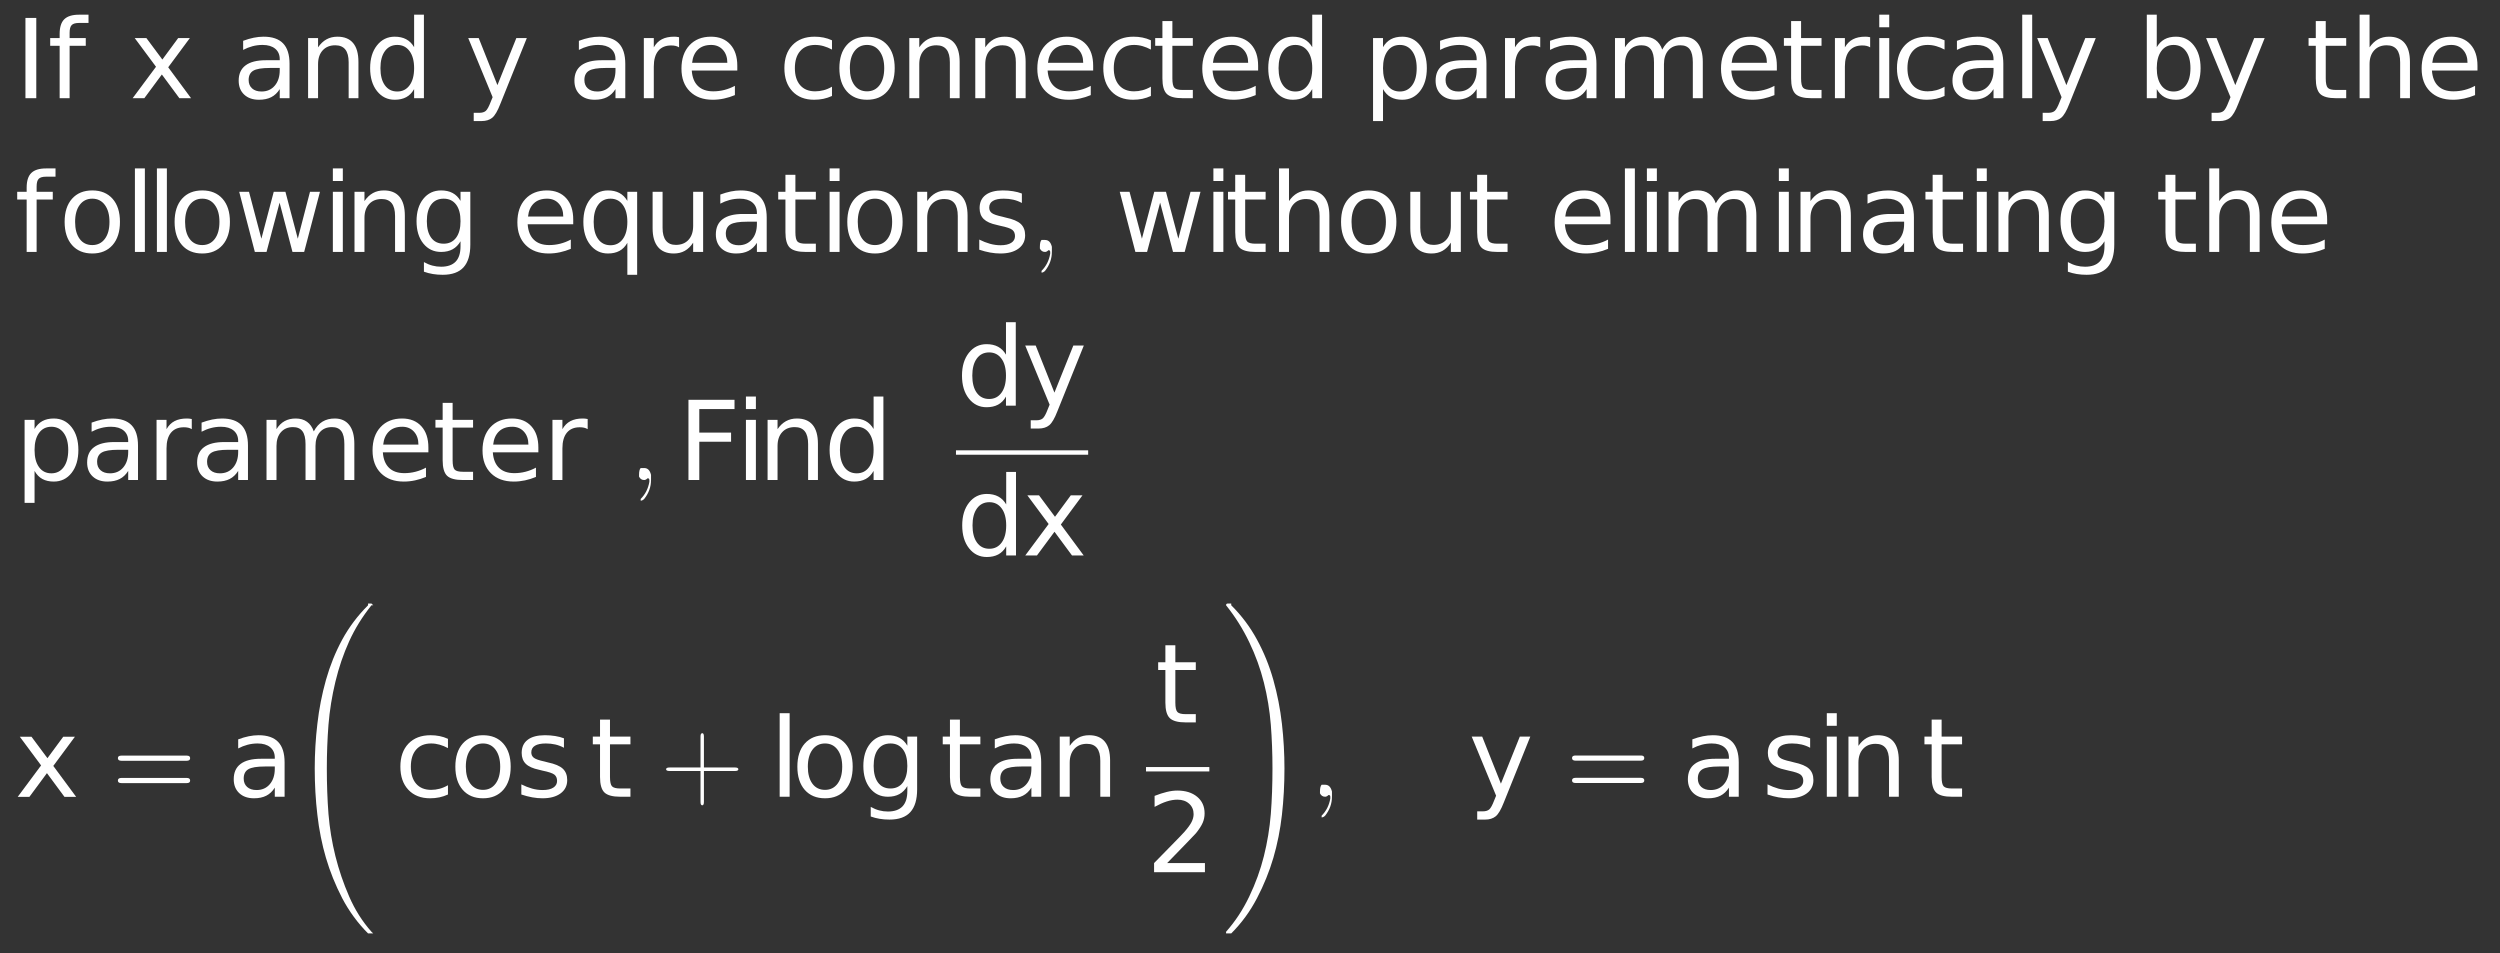 <?xml version="1.0" encoding="UTF-8"?>
<!DOCTYPE svg PUBLIC '-//W3C//DTD SVG 1.0//EN'
          'http://www.w3.org/TR/2001/REC-SVG-20010904/DTD/svg10.dtd'>
<svg xmlns:xlink="http://www.w3.org/1999/xlink" style="fill-opacity:1; color-rendering:auto; color-interpolation:auto; stroke:black; text-rendering:auto; stroke-linecap:square; stroke-miterlimit:10; stroke-opacity:1; shape-rendering:auto; fill:black; stroke-dasharray:none; font-weight:normal; stroke-width:1; font-family:&apos;Dialog&apos;; font-style:normal; stroke-linejoin:miter; font-size:12; stroke-dashoffset:0; image-rendering:auto;" width="341" height="130" xmlns="http://www.w3.org/2000/svg"
><rect width="100%" height="100%" fill="#333333" stroke="none"/><!--Generated by the Batik Graphics2D SVG Generator--><defs id="genericDefs"
  /><g
  ><g transform="scale(15,15) translate(0.133,0.893) scale(0.1,0.1)" style="fill:white; text-rendering:geometricPrecision; color-rendering:optimizeQuality; image-rendering:optimizeQuality; color-interpolation:linearRGB; stroke:white;"
    ><path style="stroke:none;" d="M0.984 -7.297 L1.969 -7.297 L1.969 0 L0.984 0 L0.984 -7.297 ZM6.719 -7.594 L6.719 -6.844 L5.859 -6.844 Q5.375 -6.844 5.188 -6.648 Q5 -6.453 5 -5.953 L5 -5.469 L6.469 -5.469 L6.469 -4.766 L5 -4.766 L5 0 L4.094 0 L4.094 -4.766 L3.234 -4.766 L3.234 -5.469 L4.094 -5.469 L4.094 -5.844 Q4.094 -6.766 4.516 -7.18 Q4.938 -7.594 5.859 -7.594 L6.719 -7.594 Z"
      /><path d="M5.484 -5.469 L3.516 -2.812 L5.594 0 L4.531 0 L2.938 -2.156 L1.344 0 L0.281 0 L2.406 -2.859 L0.469 -5.469 L1.531 -5.469 L2.984 -3.516 L4.422 -5.469 L5.484 -5.469 Z" style="stroke:none;" transform="scale(10,10) translate(1.045,0) scale(0.1,0.1)"
      /><path d="M3.422 -2.75 Q2.344 -2.75 1.922 -2.5 Q1.5 -2.25 1.5 -1.656 Q1.5 -1.172 1.812 -0.891 Q2.125 -0.609 2.672 -0.609 Q3.422 -0.609 3.875 -1.141 Q4.328 -1.672 4.328 -2.547 L4.328 -2.75 L3.422 -2.75 ZM5.219 -3.125 L5.219 0 L4.328 0 L4.328 -0.828 Q4.016 -0.328 3.555 -0.094 Q3.094 0.141 2.438 0.141 Q1.594 0.141 1.094 -0.328 Q0.594 -0.797 0.594 -1.594 Q0.594 -2.516 1.219 -2.984 Q1.844 -3.453 3.062 -3.453 L4.328 -3.453 L4.328 -3.547 Q4.328 -4.156 3.914 -4.5 Q3.5 -4.844 2.766 -4.844 Q2.297 -4.844 1.852 -4.727 Q1.406 -4.609 1 -4.391 L1 -5.219 Q1.5 -5.406 1.961 -5.5 Q2.422 -5.594 2.859 -5.594 Q4.047 -5.594 4.633 -4.984 Q5.219 -4.375 5.219 -3.125 ZM11.484 -3.297 L11.484 0 L10.594 0 L10.594 -3.266 Q10.594 -4.047 10.289 -4.43 Q9.984 -4.812 9.375 -4.812 Q8.656 -4.812 8.234 -4.352 Q7.812 -3.891 7.812 -3.094 L7.812 0 L6.906 0 L6.906 -5.469 L7.812 -5.469 L7.812 -4.625 Q8.141 -5.109 8.578 -5.352 Q9.016 -5.594 9.578 -5.594 Q10.516 -5.594 11 -5.016 Q11.484 -4.438 11.484 -3.297 ZM16.547 -4.641 L16.547 -7.594 L17.438 -7.594 L17.438 0 L16.547 0 L16.547 -0.828 Q16.266 -0.328 15.828 -0.094 Q15.391 0.141 14.781 0.141 Q13.797 0.141 13.172 -0.648 Q12.547 -1.438 12.547 -2.734 Q12.547 -4.016 13.172 -4.805 Q13.797 -5.594 14.781 -5.594 Q15.391 -5.594 15.828 -5.359 Q16.266 -5.125 16.547 -4.641 ZM13.484 -2.734 Q13.484 -1.734 13.891 -1.172 Q14.297 -0.609 15.016 -0.609 Q15.719 -0.609 16.133 -1.172 Q16.547 -1.734 16.547 -2.734 Q16.547 -3.719 16.133 -4.281 Q15.719 -4.844 15.016 -4.844 Q14.297 -4.844 13.891 -4.281 Q13.484 -3.719 13.484 -2.734 Z" style="stroke:none;" transform="scale(10,10) translate(1.978,0) scale(0.1,0.1)"
      /><path d="M3.219 0.516 Q2.844 1.484 2.477 1.781 Q2.109 2.078 1.516 2.078 L0.797 2.078 L0.797 1.328 L1.312 1.328 Q1.688 1.328 1.891 1.156 Q2.094 0.984 2.344 0.328 L2.516 -0.094 L0.297 -5.469 L1.25 -5.469 L2.953 -1.188 L4.672 -5.469 L5.625 -5.469 L3.219 0.516 Z" style="stroke:none;" transform="scale(10,10) translate(4.095,0) scale(0.1,0.1)"
      /><path d="M3.422 -2.75 Q2.344 -2.75 1.922 -2.5 Q1.5 -2.25 1.5 -1.656 Q1.5 -1.172 1.812 -0.891 Q2.125 -0.609 2.672 -0.609 Q3.422 -0.609 3.875 -1.141 Q4.328 -1.672 4.328 -2.547 L4.328 -2.75 L3.422 -2.75 ZM5.219 -3.125 L5.219 0 L4.328 0 L4.328 -0.828 Q4.016 -0.328 3.555 -0.094 Q3.094 0.141 2.438 0.141 Q1.594 0.141 1.094 -0.328 Q0.594 -0.797 0.594 -1.594 Q0.594 -2.516 1.219 -2.984 Q1.844 -3.453 3.062 -3.453 L4.328 -3.453 L4.328 -3.547 Q4.328 -4.156 3.914 -4.5 Q3.5 -4.844 2.766 -4.844 Q2.297 -4.844 1.852 -4.727 Q1.406 -4.609 1 -4.391 L1 -5.219 Q1.5 -5.406 1.961 -5.5 Q2.422 -5.594 2.859 -5.594 Q4.047 -5.594 4.633 -4.984 Q5.219 -4.375 5.219 -3.125 ZM10.109 -4.625 Q9.953 -4.719 9.781 -4.758 Q9.609 -4.797 9.391 -4.797 Q8.625 -4.797 8.219 -4.305 Q7.812 -3.812 7.812 -2.875 L7.812 0 L6.906 0 L6.906 -5.469 L7.812 -5.469 L7.812 -4.625 Q8.094 -5.125 8.547 -5.359 Q9 -5.594 9.656 -5.594 Q9.75 -5.594 9.859 -5.586 Q9.969 -5.578 10.109 -5.547 L10.109 -4.625 ZM15.405 -2.953 L15.405 -2.516 L11.265 -2.516 Q11.327 -1.594 11.827 -1.109 Q12.327 -0.625 13.218 -0.625 Q13.733 -0.625 14.226 -0.75 Q14.718 -0.875 15.187 -1.125 L15.187 -0.281 Q14.702 -0.078 14.194 0.031 Q13.687 0.141 13.171 0.141 Q11.858 0.141 11.093 -0.617 Q10.327 -1.375 10.327 -2.688 Q10.327 -4.031 11.054 -4.812 Q11.78 -5.594 13.015 -5.594 Q14.124 -5.594 14.765 -4.891 Q15.405 -4.188 15.405 -2.953 ZM14.499 -3.219 Q14.499 -3.953 14.093 -4.398 Q13.687 -4.844 13.03 -4.844 Q12.265 -4.844 11.819 -4.414 Q11.374 -3.984 11.296 -3.219 L14.499 -3.219 Z" style="stroke:none;" transform="scale(10,10) translate(5.031,0) scale(0.1,0.1)"
      /><path d="M4.875 -5.266 L4.875 -4.422 Q4.5 -4.625 4.117 -4.734 Q3.734 -4.844 3.344 -4.844 Q2.469 -4.844 1.984 -4.289 Q1.5 -3.734 1.5 -2.734 Q1.5 -1.734 1.984 -1.18 Q2.469 -0.625 3.344 -0.625 Q3.734 -0.625 4.117 -0.727 Q4.5 -0.828 4.875 -1.047 L4.875 -0.203 Q4.5 -0.031 4.102 0.055 Q3.703 0.141 3.25 0.141 Q2 0.141 1.273 -0.633 Q0.547 -1.406 0.547 -2.734 Q0.547 -4.062 1.281 -4.828 Q2.016 -5.594 3.297 -5.594 Q3.719 -5.594 4.109 -5.516 Q4.5 -5.438 4.875 -5.266 ZM8.062 -4.844 Q7.344 -4.844 6.922 -4.281 Q6.5 -3.719 6.5 -2.734 Q6.5 -1.75 6.914 -1.188 Q7.328 -0.625 8.062 -0.625 Q8.781 -0.625 9.203 -1.188 Q9.625 -1.75 9.625 -2.734 Q9.625 -3.703 9.203 -4.273 Q8.781 -4.844 8.062 -4.844 ZM8.062 -5.594 Q9.234 -5.594 9.906 -4.836 Q10.578 -4.078 10.578 -2.734 Q10.578 -1.391 9.906 -0.625 Q9.234 0.141 8.062 0.141 Q6.891 0.141 6.219 -0.625 Q5.547 -1.391 5.547 -2.734 Q5.547 -4.078 6.219 -4.836 Q6.891 -5.594 8.062 -5.594 ZM16.484 -3.297 L16.484 0 L15.594 0 L15.594 -3.266 Q15.594 -4.047 15.289 -4.43 Q14.984 -4.812 14.375 -4.812 Q13.656 -4.812 13.234 -4.352 Q12.812 -3.891 12.812 -3.094 L12.812 0 L11.906 0 L11.906 -5.469 L12.812 -5.469 L12.812 -4.625 Q13.141 -5.109 13.578 -5.352 Q14.016 -5.594 14.578 -5.594 Q15.516 -5.594 16 -5.016 Q16.484 -4.438 16.484 -3.297 ZM22.484 -3.297 L22.484 0 L21.594 0 L21.594 -3.266 Q21.594 -4.047 21.289 -4.43 Q20.984 -4.812 20.375 -4.812 Q19.656 -4.812 19.234 -4.352 Q18.812 -3.891 18.812 -3.094 L18.812 0 L17.906 0 L17.906 -5.469 L18.812 -5.469 L18.812 -4.625 Q19.141 -5.109 19.578 -5.352 Q20.016 -5.594 20.578 -5.594 Q21.516 -5.594 22 -5.016 Q22.484 -4.438 22.484 -3.297 ZM28.625 -2.953 L28.625 -2.516 L24.484 -2.516 Q24.547 -1.594 25.047 -1.109 Q25.547 -0.625 26.438 -0.625 Q26.953 -0.625 27.445 -0.75 Q27.938 -0.875 28.406 -1.125 L28.406 -0.281 Q27.922 -0.078 27.414 0.031 Q26.906 0.141 26.391 0.141 Q25.078 0.141 24.312 -0.617 Q23.547 -1.375 23.547 -2.688 Q23.547 -4.031 24.273 -4.812 Q25 -5.594 26.234 -5.594 Q27.344 -5.594 27.984 -4.891 Q28.625 -4.188 28.625 -2.953 ZM27.719 -3.219 Q27.719 -3.953 27.312 -4.398 Q26.906 -4.844 26.25 -4.844 Q25.484 -4.844 25.039 -4.414 Q24.594 -3.984 24.516 -3.219 L27.719 -3.219 ZM33.875 -5.266 L33.875 -4.422 Q33.5 -4.625 33.117 -4.734 Q32.734 -4.844 32.344 -4.844 Q31.469 -4.844 30.984 -4.289 Q30.5 -3.734 30.5 -2.734 Q30.5 -1.734 30.984 -1.18 Q31.469 -0.625 32.344 -0.625 Q32.734 -0.625 33.117 -0.727 Q33.5 -0.828 33.875 -1.047 L33.875 -0.203 Q33.5 -0.031 33.102 0.055 Q32.703 0.141 32.25 0.141 Q31 0.141 30.273 -0.633 Q29.547 -1.406 29.547 -2.734 Q29.547 -4.062 30.281 -4.828 Q31.016 -5.594 32.297 -5.594 Q32.719 -5.594 33.109 -5.516 Q33.5 -5.438 33.875 -5.266 ZM35.828 -7.016 L35.828 -5.469 L37.688 -5.469 L37.688 -4.766 L35.828 -4.766 L35.828 -1.797 Q35.828 -1.141 36.016 -0.945 Q36.203 -0.75 36.766 -0.75 L37.688 -0.75 L37.688 0 L36.766 0 Q35.719 0 35.32 -0.391 Q34.922 -0.781 34.922 -1.797 L34.922 -4.766 L34.266 -4.766 L34.266 -5.469 L34.922 -5.469 L34.922 -7.016 L35.828 -7.016 ZM43.625 -2.953 L43.625 -2.516 L39.484 -2.516 Q39.547 -1.594 40.047 -1.109 Q40.547 -0.625 41.438 -0.625 Q41.953 -0.625 42.445 -0.75 Q42.938 -0.875 43.406 -1.125 L43.406 -0.281 Q42.922 -0.078 42.414 0.031 Q41.906 0.141 41.391 0.141 Q40.078 0.141 39.312 -0.617 Q38.547 -1.375 38.547 -2.688 Q38.547 -4.031 39.273 -4.812 Q40 -5.594 41.234 -5.594 Q42.344 -5.594 42.984 -4.891 Q43.625 -4.188 43.625 -2.953 ZM42.719 -3.219 Q42.719 -3.953 42.312 -4.398 Q41.906 -4.844 41.25 -4.844 Q40.484 -4.844 40.039 -4.414 Q39.594 -3.984 39.516 -3.219 L42.719 -3.219 ZM48.547 -4.641 L48.547 -7.594 L49.438 -7.594 L49.438 0 L48.547 0 L48.547 -0.828 Q48.266 -0.328 47.828 -0.094 Q47.391 0.141 46.781 0.141 Q45.797 0.141 45.172 -0.648 Q44.547 -1.438 44.547 -2.734 Q44.547 -4.016 45.172 -4.805 Q45.797 -5.594 46.781 -5.594 Q47.391 -5.594 47.828 -5.359 Q48.266 -5.125 48.547 -4.641 ZM45.484 -2.734 Q45.484 -1.734 45.891 -1.172 Q46.297 -0.609 47.016 -0.609 Q47.719 -0.609 48.133 -1.172 Q48.547 -1.734 48.547 -2.734 Q48.547 -3.719 48.133 -4.281 Q47.719 -4.844 47.016 -4.844 Q46.297 -4.844 45.891 -4.281 Q45.484 -3.719 45.484 -2.734 Z" style="stroke:none;" transform="scale(10,10) translate(6.945,0) scale(0.1,0.1)"
      /><path d="M1.812 -0.828 L1.812 2.078 L0.906 2.078 L0.906 -5.469 L1.812 -5.469 L1.812 -4.641 Q2.094 -5.125 2.523 -5.359 Q2.953 -5.594 3.562 -5.594 Q4.562 -5.594 5.18 -4.805 Q5.797 -4.016 5.797 -2.734 Q5.797 -1.438 5.18 -0.648 Q4.562 0.141 3.562 0.141 Q2.953 0.141 2.523 -0.094 Q2.094 -0.328 1.812 -0.828 ZM4.875 -2.734 Q4.875 -3.719 4.461 -4.281 Q4.047 -4.844 3.344 -4.844 Q2.625 -4.844 2.219 -4.281 Q1.812 -3.719 1.812 -2.734 Q1.812 -1.734 2.219 -1.172 Q2.625 -0.609 3.344 -0.609 Q4.047 -0.609 4.461 -1.172 Q4.875 -1.734 4.875 -2.734 ZM9.422 -2.75 Q8.344 -2.75 7.922 -2.5 Q7.5 -2.25 7.5 -1.656 Q7.5 -1.172 7.812 -0.891 Q8.125 -0.609 8.672 -0.609 Q9.422 -0.609 9.875 -1.141 Q10.328 -1.672 10.328 -2.547 L10.328 -2.75 L9.422 -2.75 ZM11.219 -3.125 L11.219 0 L10.328 0 L10.328 -0.828 Q10.016 -0.328 9.555 -0.094 Q9.094 0.141 8.438 0.141 Q7.594 0.141 7.094 -0.328 Q6.594 -0.797 6.594 -1.594 Q6.594 -2.516 7.219 -2.984 Q7.844 -3.453 9.062 -3.453 L10.328 -3.453 L10.328 -3.547 Q10.328 -4.156 9.914 -4.5 Q9.5 -4.844 8.766 -4.844 Q8.297 -4.844 7.852 -4.727 Q7.406 -4.609 7 -4.391 L7 -5.219 Q7.5 -5.406 7.961 -5.5 Q8.422 -5.594 8.859 -5.594 Q10.047 -5.594 10.633 -4.984 Q11.219 -4.375 11.219 -3.125 ZM16.109 -4.625 Q15.953 -4.719 15.781 -4.758 Q15.609 -4.797 15.391 -4.797 Q14.625 -4.797 14.219 -4.305 Q13.812 -3.812 13.812 -2.875 L13.812 0 L12.906 0 L12.906 -5.469 L13.812 -5.469 L13.812 -4.625 Q14.094 -5.125 14.547 -5.359 Q15 -5.594 15.656 -5.594 Q15.75 -5.594 15.859 -5.586 Q15.969 -5.578 16.109 -5.547 L16.109 -4.625 ZM19.422 -2.75 Q18.344 -2.75 17.922 -2.5 Q17.5 -2.25 17.5 -1.656 Q17.5 -1.172 17.812 -0.891 Q18.125 -0.609 18.672 -0.609 Q19.422 -0.609 19.875 -1.141 Q20.328 -1.672 20.328 -2.547 L20.328 -2.75 L19.422 -2.75 ZM21.219 -3.125 L21.219 0 L20.328 0 L20.328 -0.828 Q20.016 -0.328 19.555 -0.094 Q19.094 0.141 18.438 0.141 Q17.594 0.141 17.094 -0.328 Q16.594 -0.797 16.594 -1.594 Q16.594 -2.516 17.219 -2.984 Q17.844 -3.453 19.062 -3.453 L20.328 -3.453 L20.328 -3.547 Q20.328 -4.156 19.914 -4.5 Q19.5 -4.844 18.766 -4.844 Q18.297 -4.844 17.852 -4.727 Q17.406 -4.609 17 -4.391 L17 -5.219 Q17.5 -5.406 17.961 -5.5 Q18.422 -5.594 18.859 -5.594 Q20.047 -5.594 20.633 -4.984 Q21.219 -4.375 21.219 -3.125 ZM27.203 -4.422 Q27.531 -5.031 28 -5.312 Q28.469 -5.594 29.109 -5.594 Q29.969 -5.594 30.43 -5 Q30.891 -4.406 30.891 -3.297 L30.891 0 L29.984 0 L29.984 -3.266 Q29.984 -4.062 29.711 -4.438 Q29.438 -4.812 28.859 -4.812 Q28.156 -4.812 27.758 -4.352 Q27.359 -3.891 27.359 -3.094 L27.359 0 L26.453 0 L26.453 -3.266 Q26.453 -4.062 26.172 -4.438 Q25.891 -4.812 25.312 -4.812 Q24.625 -4.812 24.219 -4.352 Q23.812 -3.891 23.812 -3.094 L23.812 0 L22.906 0 L22.906 -5.469 L23.812 -5.469 L23.812 -4.625 Q24.125 -5.125 24.555 -5.359 Q24.984 -5.594 25.562 -5.594 Q26.172 -5.594 26.586 -5.297 Q27 -5 27.203 -4.422 ZM37.625 -2.953 L37.625 -2.516 L33.484 -2.516 Q33.547 -1.594 34.047 -1.109 Q34.547 -0.625 35.438 -0.625 Q35.953 -0.625 36.445 -0.75 Q36.938 -0.875 37.406 -1.125 L37.406 -0.281 Q36.922 -0.078 36.414 0.031 Q35.906 0.141 35.391 0.141 Q34.078 0.141 33.312 -0.617 Q32.547 -1.375 32.547 -2.688 Q32.547 -4.031 33.273 -4.812 Q34 -5.594 35.234 -5.594 Q36.344 -5.594 36.984 -4.891 Q37.625 -4.188 37.625 -2.953 ZM36.719 -3.219 Q36.719 -3.953 36.312 -4.398 Q35.906 -4.844 35.25 -4.844 Q34.484 -4.844 34.039 -4.414 Q33.594 -3.984 33.516 -3.219 L36.719 -3.219 ZM39.828 -7.016 L39.828 -5.469 L41.688 -5.469 L41.688 -4.766 L39.828 -4.766 L39.828 -1.797 Q39.828 -1.141 40.016 -0.945 Q40.203 -0.75 40.766 -0.75 L41.688 -0.75 L41.688 0 L40.766 0 Q39.719 0 39.32 -0.391 Q38.922 -0.781 38.922 -1.797 L38.922 -4.766 L38.266 -4.766 L38.266 -5.469 L38.922 -5.469 L38.922 -7.016 L39.828 -7.016 ZM46.109 -4.625 Q45.953 -4.719 45.781 -4.758 Q45.609 -4.797 45.391 -4.797 Q44.625 -4.797 44.219 -4.305 Q43.812 -3.812 43.812 -2.875 L43.812 0 L42.906 0 L42.906 -5.469 L43.812 -5.469 L43.812 -4.625 Q44.094 -5.125 44.547 -5.359 Q45 -5.594 45.656 -5.594 Q45.75 -5.594 45.859 -5.586 Q45.969 -5.578 46.109 -5.547 L46.109 -4.625 ZM46.938 -5.469 L47.844 -5.469 L47.844 0 L46.938 0 L46.938 -5.469 ZM46.938 -7.594 L47.844 -7.594 L47.844 -6.453 L46.938 -6.453 L46.938 -7.594 ZM52.875 -5.266 L52.875 -4.422 Q52.5 -4.625 52.117 -4.734 Q51.734 -4.844 51.344 -4.844 Q50.469 -4.844 49.984 -4.289 Q49.5 -3.734 49.5 -2.734 Q49.5 -1.734 49.984 -1.18 Q50.469 -0.625 51.344 -0.625 Q51.734 -0.625 52.117 -0.727 Q52.5 -0.828 52.875 -1.047 L52.875 -0.203 Q52.5 -0.031 52.102 0.055 Q51.703 0.141 51.25 0.141 Q50 0.141 49.273 -0.633 Q48.547 -1.406 48.547 -2.734 Q48.547 -4.062 49.281 -4.828 Q50.016 -5.594 51.297 -5.594 Q51.719 -5.594 52.109 -5.516 Q52.5 -5.438 52.875 -5.266 ZM56.422 -2.75 Q55.344 -2.75 54.922 -2.5 Q54.5 -2.25 54.5 -1.656 Q54.5 -1.172 54.812 -0.891 Q55.125 -0.609 55.672 -0.609 Q56.422 -0.609 56.875 -1.141 Q57.328 -1.672 57.328 -2.547 L57.328 -2.75 L56.422 -2.75 ZM58.219 -3.125 L58.219 0 L57.328 0 L57.328 -0.828 Q57.016 -0.328 56.555 -0.094 Q56.094 0.141 55.438 0.141 Q54.594 0.141 54.094 -0.328 Q53.594 -0.797 53.594 -1.594 Q53.594 -2.516 54.219 -2.984 Q54.844 -3.453 56.062 -3.453 L57.328 -3.453 L57.328 -3.547 Q57.328 -4.156 56.914 -4.5 Q56.5 -4.844 55.766 -4.844 Q55.297 -4.844 54.852 -4.727 Q54.406 -4.609 54 -4.391 L54 -5.219 Q54.5 -5.406 54.961 -5.5 Q55.422 -5.594 55.859 -5.594 Q57.047 -5.594 57.633 -4.984 Q58.219 -4.375 58.219 -3.125 ZM59.938 -7.594 L60.844 -7.594 L60.844 0 L59.938 0 L59.938 -7.594 ZM64.219 0.516 Q63.844 1.484 63.477 1.781 Q63.109 2.078 62.516 2.078 L61.797 2.078 L61.797 1.328 L62.312 1.328 Q62.688 1.328 62.891 1.156 Q63.094 0.984 63.344 0.328 L63.516 -0.094 L61.297 -5.469 L62.25 -5.469 L63.953 -1.188 L65.672 -5.469 L66.625 -5.469 L64.219 0.516 Z" style="stroke:none;" transform="scale(10,10) translate(12.262,0) scale(0.1,0.1)"
      /><path d="M4.875 -2.734 Q4.875 -3.719 4.461 -4.281 Q4.047 -4.844 3.344 -4.844 Q2.625 -4.844 2.219 -4.281 Q1.812 -3.719 1.812 -2.734 Q1.812 -1.734 2.219 -1.172 Q2.625 -0.609 3.344 -0.609 Q4.047 -0.609 4.461 -1.172 Q4.875 -1.734 4.875 -2.734 ZM1.812 -4.641 Q2.094 -5.125 2.523 -5.359 Q2.953 -5.594 3.562 -5.594 Q4.562 -5.594 5.18 -4.805 Q5.797 -4.016 5.797 -2.734 Q5.797 -1.438 5.18 -0.648 Q4.562 0.141 3.562 0.141 Q2.953 0.141 2.523 -0.094 Q2.094 -0.328 1.812 -0.828 L1.812 0 L0.906 0 L0.906 -7.594 L1.812 -7.594 L1.812 -4.641 ZM9.219 0.516 Q8.844 1.484 8.477 1.781 Q8.109 2.078 7.516 2.078 L6.797 2.078 L6.797 1.328 L7.312 1.328 Q7.688 1.328 7.891 1.156 Q8.094 0.984 8.344 0.328 L8.516 -0.094 L6.297 -5.469 L7.25 -5.469 L8.953 -1.188 L10.672 -5.469 L11.625 -5.469 L9.219 0.516 Z" style="stroke:none;" transform="scale(10,10) translate(19.298,0) scale(0.1,0.1)"
      /><path d="M1.828 -7.016 L1.828 -5.469 L3.688 -5.469 L3.688 -4.766 L1.828 -4.766 L1.828 -1.797 Q1.828 -1.141 2.016 -0.945 Q2.203 -0.75 2.766 -0.75 L3.688 -0.75 L3.688 0 L2.766 0 Q1.719 0 1.32 -0.391 Q0.922 -0.781 0.922 -1.797 L0.922 -4.766 L0.266 -4.766 L0.266 -5.469 L0.922 -5.469 L0.922 -7.016 L1.828 -7.016 ZM9.484 -3.297 L9.484 0 L8.594 0 L8.594 -3.266 Q8.594 -4.047 8.289 -4.43 Q7.984 -4.812 7.375 -4.812 Q6.656 -4.812 6.234 -4.352 Q5.812 -3.891 5.812 -3.094 L5.812 0 L4.906 0 L4.906 -7.594 L5.812 -7.594 L5.812 -4.625 Q6.141 -5.109 6.578 -5.352 Q7.016 -5.594 7.578 -5.594 Q8.516 -5.594 9 -5.016 Q9.484 -4.438 9.484 -3.297 ZM15.625 -2.953 L15.625 -2.516 L11.484 -2.516 Q11.547 -1.594 12.047 -1.109 Q12.547 -0.625 13.438 -0.625 Q13.953 -0.625 14.445 -0.75 Q14.938 -0.875 15.406 -1.125 L15.406 -0.281 Q14.922 -0.078 14.414 0.031 Q13.906 0.141 13.391 0.141 Q12.078 0.141 11.312 -0.617 Q10.547 -1.375 10.547 -2.688 Q10.547 -4.031 11.273 -4.812 Q12 -5.594 13.234 -5.594 Q14.344 -5.594 14.984 -4.891 Q15.625 -4.188 15.625 -2.953 ZM14.719 -3.219 Q14.719 -3.953 14.312 -4.398 Q13.906 -4.844 13.25 -4.844 Q12.484 -4.844 12.039 -4.414 Q11.594 -3.984 11.516 -3.219 L14.719 -3.219 Z" style="stroke:none;" transform="scale(10,10) translate(20.833,0) scale(0.1,0.1)"
      /><path d="M3.719 -7.594 L3.719 -6.844 L2.859 -6.844 Q2.375 -6.844 2.188 -6.648 Q2 -6.453 2 -5.953 L2 -5.469 L3.469 -5.469 L3.469 -4.766 L2 -4.766 L2 0 L1.094 0 L1.094 -4.766 L0.234 -4.766 L0.234 -5.469 L1.094 -5.469 L1.094 -5.844 Q1.094 -6.766 1.516 -7.18 Q1.938 -7.594 2.859 -7.594 L3.719 -7.594 ZM7.062 -4.844 Q6.344 -4.844 5.922 -4.281 Q5.5 -3.719 5.5 -2.734 Q5.5 -1.75 5.914 -1.188 Q6.328 -0.625 7.062 -0.625 Q7.781 -0.625 8.203 -1.188 Q8.625 -1.75 8.625 -2.734 Q8.625 -3.703 8.203 -4.273 Q7.781 -4.844 7.062 -4.844 ZM7.062 -5.594 Q8.234 -5.594 8.906 -4.836 Q9.578 -4.078 9.578 -2.734 Q9.578 -1.391 8.906 -0.625 Q8.234 0.141 7.062 0.141 Q5.891 0.141 5.219 -0.625 Q4.547 -1.391 4.547 -2.734 Q4.547 -4.078 5.219 -4.836 Q5.891 -5.594 7.062 -5.594 ZM10.938 -7.594 L11.844 -7.594 L11.844 0 L10.938 0 L10.938 -7.594 ZM12.938 -7.594 L13.844 -7.594 L13.844 0 L12.938 0 L12.938 -7.594 ZM17.062 -4.844 Q16.344 -4.844 15.922 -4.281 Q15.5 -3.719 15.5 -2.734 Q15.5 -1.75 15.914 -1.188 Q16.328 -0.625 17.062 -0.625 Q17.781 -0.625 18.203 -1.188 Q18.625 -1.75 18.625 -2.734 Q18.625 -3.703 18.203 -4.273 Q17.781 -4.844 17.062 -4.844 ZM17.062 -5.594 Q18.234 -5.594 18.906 -4.836 Q19.578 -4.078 19.578 -2.734 Q19.578 -1.391 18.906 -0.625 Q18.234 0.141 17.062 0.141 Q15.891 0.141 15.219 -0.625 Q14.547 -1.391 14.547 -2.734 Q14.547 -4.078 15.219 -4.836 Q15.891 -5.594 17.062 -5.594 ZM20.422 -5.469 L21.312 -5.469 L22.438 -1.203 L23.562 -5.469 L24.625 -5.469 L25.75 -1.203 L26.859 -5.469 L27.766 -5.469 L26.328 0 L25.266 0 L24.094 -4.484 L22.906 0 L21.844 0 L20.422 -5.469 ZM28.938 -5.469 L29.844 -5.469 L29.844 0 L28.938 0 L28.938 -5.469 ZM28.938 -7.594 L29.844 -7.594 L29.844 -6.453 L28.938 -6.453 L28.938 -7.594 ZM35.484 -3.297 L35.484 0 L34.594 0 L34.594 -3.266 Q34.594 -4.047 34.289 -4.43 Q33.984 -4.812 33.375 -4.812 Q32.656 -4.812 32.234 -4.352 Q31.812 -3.891 31.812 -3.094 L31.812 0 L30.906 0 L30.906 -5.469 L31.812 -5.469 L31.812 -4.625 Q32.141 -5.109 32.578 -5.352 Q33.016 -5.594 33.578 -5.594 Q34.516 -5.594 35 -5.016 Q35.484 -4.438 35.484 -3.297 ZM40.547 -2.797 Q40.547 -3.781 40.141 -4.312 Q39.734 -4.844 39.016 -4.844 Q38.281 -4.844 37.883 -4.312 Q37.484 -3.781 37.484 -2.797 Q37.484 -1.828 37.883 -1.289 Q38.281 -0.75 39.016 -0.75 Q39.734 -0.75 40.141 -1.289 Q40.547 -1.828 40.547 -2.797 ZM41.438 -0.672 Q41.438 0.719 40.82 1.398 Q40.203 2.078 38.922 2.078 Q38.453 2.078 38.031 2.008 Q37.609 1.938 37.219 1.797 L37.219 0.922 Q37.609 1.141 37.992 1.242 Q38.375 1.344 38.781 1.344 Q39.656 1.344 40.102 0.883 Q40.547 0.422 40.547 -0.516 L40.547 -0.969 Q40.266 -0.484 39.828 -0.242 Q39.391 0 38.781 0 Q37.781 0 37.164 -0.766 Q36.547 -1.531 36.547 -2.797 Q36.547 -4.062 37.164 -4.828 Q37.781 -5.594 38.781 -5.594 Q39.391 -5.594 39.828 -5.359 Q40.266 -5.125 40.547 -4.641 L40.547 -5.469 L41.438 -5.469 L41.438 -0.672 Z" style="stroke:none;" transform="scale(10,10) translate(0,1.398) scale(0.1,0.1)"
      /><path d="M5.625 -2.953 L5.625 -2.516 L1.484 -2.516 Q1.547 -1.594 2.047 -1.109 Q2.547 -0.625 3.438 -0.625 Q3.953 -0.625 4.445 -0.75 Q4.938 -0.875 5.406 -1.125 L5.406 -0.281 Q4.922 -0.078 4.414 0.031 Q3.906 0.141 3.391 0.141 Q2.078 0.141 1.312 -0.617 Q0.547 -1.375 0.547 -2.688 Q0.547 -4.031 1.273 -4.812 Q2 -5.594 3.234 -5.594 Q4.344 -5.594 4.984 -4.891 Q5.625 -4.188 5.625 -2.953 ZM4.719 -3.219 Q4.719 -3.953 4.312 -4.398 Q3.906 -4.844 3.25 -4.844 Q2.484 -4.844 2.039 -4.414 Q1.594 -3.984 1.516 -3.219 L4.719 -3.219 ZM7.484 -2.734 Q7.484 -1.734 7.891 -1.172 Q8.297 -0.609 9.016 -0.609 Q9.719 -0.609 10.133 -1.172 Q10.547 -1.734 10.547 -2.734 Q10.547 -3.719 10.133 -4.281 Q9.719 -4.844 9.016 -4.844 Q8.297 -4.844 7.891 -4.281 Q7.484 -3.719 7.484 -2.734 ZM10.547 -0.828 Q10.266 -0.328 9.828 -0.094 Q9.391 0.141 8.781 0.141 Q7.797 0.141 7.172 -0.648 Q6.547 -1.438 6.547 -2.734 Q6.547 -4.016 7.172 -4.805 Q7.797 -5.594 8.781 -5.594 Q9.391 -5.594 9.828 -5.359 Q10.266 -5.125 10.547 -4.641 L10.547 -5.469 L11.438 -5.469 L11.438 2.078 L10.547 2.078 L10.547 -0.828 ZM12.844 -2.156 L12.844 -5.469 L13.75 -5.469 L13.75 -2.188 Q13.75 -1.422 14.055 -1.031 Q14.359 -0.641 14.953 -0.641 Q15.688 -0.641 16.109 -1.102 Q16.531 -1.562 16.531 -2.375 L16.531 -5.469 L17.438 -5.469 L17.438 0 L16.531 0 L16.531 -0.844 Q16.203 -0.344 15.773 -0.102 Q15.344 0.141 14.766 0.141 Q13.828 0.141 13.336 -0.445 Q12.844 -1.031 12.844 -2.156 ZM21.422 -2.75 Q20.344 -2.75 19.922 -2.5 Q19.5 -2.25 19.5 -1.656 Q19.5 -1.172 19.812 -0.891 Q20.125 -0.609 20.672 -0.609 Q21.422 -0.609 21.875 -1.141 Q22.328 -1.672 22.328 -2.547 L22.328 -2.75 L21.422 -2.75 ZM23.219 -3.125 L23.219 0 L22.328 0 L22.328 -0.828 Q22.016 -0.328 21.555 -0.094 Q21.094 0.141 20.438 0.141 Q19.594 0.141 19.094 -0.328 Q18.594 -0.797 18.594 -1.594 Q18.594 -2.516 19.219 -2.984 Q19.844 -3.453 21.062 -3.453 L22.328 -3.453 L22.328 -3.547 Q22.328 -4.156 21.914 -4.5 Q21.5 -4.844 20.766 -4.844 Q20.297 -4.844 19.852 -4.727 Q19.406 -4.609 19 -4.391 L19 -5.219 Q19.5 -5.406 19.961 -5.5 Q20.422 -5.594 20.859 -5.594 Q22.047 -5.594 22.633 -4.984 Q23.219 -4.375 23.219 -3.125 ZM25.828 -7.016 L25.828 -5.469 L27.688 -5.469 L27.688 -4.766 L25.828 -4.766 L25.828 -1.797 Q25.828 -1.141 26.016 -0.945 Q26.203 -0.75 26.766 -0.75 L27.688 -0.75 L27.688 0 L26.766 0 Q25.719 0 25.32 -0.391 Q24.922 -0.781 24.922 -1.797 L24.922 -4.766 L24.266 -4.766 L24.266 -5.469 L24.922 -5.469 L24.922 -7.016 L25.828 -7.016 ZM28.938 -5.469 L29.844 -5.469 L29.844 0 L28.938 0 L28.938 -5.469 ZM28.938 -7.594 L29.844 -7.594 L29.844 -6.453 L28.938 -6.453 L28.938 -7.594 ZM33.062 -4.844 Q32.344 -4.844 31.922 -4.281 Q31.5 -3.719 31.5 -2.734 Q31.5 -1.75 31.914 -1.188 Q32.328 -0.625 33.062 -0.625 Q33.781 -0.625 34.203 -1.188 Q34.625 -1.75 34.625 -2.734 Q34.625 -3.703 34.203 -4.273 Q33.781 -4.844 33.062 -4.844 ZM33.062 -5.594 Q34.234 -5.594 34.906 -4.836 Q35.578 -4.078 35.578 -2.734 Q35.578 -1.391 34.906 -0.625 Q34.234 0.141 33.062 0.141 Q31.891 0.141 31.219 -0.625 Q30.547 -1.391 30.547 -2.734 Q30.547 -4.078 31.219 -4.836 Q31.891 -5.594 33.062 -5.594 ZM41.484 -3.297 L41.484 0 L40.594 0 L40.594 -3.266 Q40.594 -4.047 40.289 -4.43 Q39.984 -4.812 39.375 -4.812 Q38.656 -4.812 38.234 -4.352 Q37.812 -3.891 37.812 -3.094 L37.812 0 L36.906 0 L36.906 -5.469 L37.812 -5.469 L37.812 -4.625 Q38.141 -5.109 38.578 -5.352 Q39.016 -5.594 39.578 -5.594 Q40.516 -5.594 41 -5.016 Q41.484 -4.438 41.484 -3.297 ZM46.422 -5.312 L46.422 -4.453 Q46.047 -4.656 45.641 -4.75 Q45.234 -4.844 44.781 -4.844 Q44.125 -4.844 43.789 -4.641 Q43.453 -4.438 43.453 -4.031 Q43.453 -3.719 43.688 -3.539 Q43.922 -3.359 44.656 -3.203 L44.953 -3.125 Q45.922 -2.922 46.32 -2.547 Q46.719 -2.172 46.719 -1.516 Q46.719 -0.75 46.117 -0.305 Q45.516 0.141 44.469 0.141 Q44.016 0.141 43.539 0.055 Q43.062 -0.031 42.547 -0.203 L42.547 -1.125 Q43.047 -0.875 43.523 -0.742 Q44 -0.609 44.484 -0.609 Q45.109 -0.609 45.453 -0.828 Q45.797 -1.047 45.797 -1.438 Q45.797 -1.812 45.555 -2.008 Q45.312 -2.203 44.469 -2.375 L44.156 -2.453 Q43.328 -2.625 42.953 -2.992 Q42.578 -3.359 42.578 -3.984 Q42.578 -4.766 43.125 -5.18 Q43.672 -5.594 44.688 -5.594 Q45.172 -5.594 45.617 -5.523 Q46.062 -5.453 46.422 -5.312 Z" style="stroke:none;" transform="scale(10,10) translate(4.517,1.398) scale(0.1,0.1)"
      /><path d="M0.203 0 L0.203 0 Q0.203 0.094 0.141 0.172 Q0.125 0.188 0.109 0.188 Q0.109 0.188 0.109 0.188 Q0.109 0.172 0.109 0.172 Q0.172 0.109 0.188 0.016 Q0.188 0.016 0.188 0 Q0.188 -0.016 0.172 -0.016 Q0.172 -0.016 0.172 -0.016 Q0.156 0 0.141 0 Q0.109 0 0.094 -0.031 Q0.094 -0.047 0.094 -0.047 Q0.094 -0.094 0.109 -0.109 Q0.125 -0.109 0.141 -0.109 Q0.188 -0.109 0.203 -0.047 Q0.203 -0.031 0.203 0 Z" style="stroke:none;" transform="scale(10,10) translate(9.229,1.398)"
    /></g
    ><g transform="matrix(15,0,0,15,0,0) translate(10.14,2.291) scale(0.1,0.1)" style="font-size:1; fill:white; text-rendering:geometricPrecision; color-rendering:optimizeQuality; image-rendering:optimizeQuality; font-family:&apos;jlm_cmmi10&apos;; color-interpolation:linearRGB; stroke:white;"
    ><path style="stroke:none;" d="M0.422 -5.469 L1.312 -5.469 L2.438 -1.203 L3.562 -5.469 L4.625 -5.469 L5.75 -1.203 L6.859 -5.469 L7.766 -5.469 L6.328 0 L5.266 0 L4.094 -4.484 L2.906 0 L1.844 0 L0.422 -5.469 ZM8.938 -5.469 L9.844 -5.469 L9.844 0 L8.938 0 L8.938 -5.469 ZM8.938 -7.594 L9.844 -7.594 L9.844 -6.453 L8.938 -6.453 L8.938 -7.594 ZM11.828 -7.016 L11.828 -5.469 L13.688 -5.469 L13.688 -4.766 L11.828 -4.766 L11.828 -1.797 Q11.828 -1.141 12.016 -0.945 Q12.203 -0.75 12.766 -0.75 L13.688 -0.75 L13.688 0 L12.766 0 Q11.719 0 11.32 -0.391 Q10.922 -0.781 10.922 -1.797 L10.922 -4.766 L10.266 -4.766 L10.266 -5.469 L10.922 -5.469 L10.922 -7.016 L11.828 -7.016 ZM19.484 -3.297 L19.484 0 L18.594 0 L18.594 -3.266 Q18.594 -4.047 18.289 -4.43 Q17.984 -4.812 17.375 -4.812 Q16.656 -4.812 16.234 -4.352 Q15.812 -3.891 15.812 -3.094 L15.812 0 L14.906 0 L14.906 -7.594 L15.812 -7.594 L15.812 -4.625 Q16.141 -5.109 16.578 -5.352 Q17.016 -5.594 17.578 -5.594 Q18.516 -5.594 19 -5.016 Q19.484 -4.438 19.484 -3.297 ZM23.062 -4.844 Q22.344 -4.844 21.922 -4.281 Q21.5 -3.719 21.5 -2.734 Q21.5 -1.75 21.914 -1.188 Q22.328 -0.625 23.062 -0.625 Q23.781 -0.625 24.203 -1.188 Q24.625 -1.75 24.625 -2.734 Q24.625 -3.703 24.203 -4.273 Q23.781 -4.844 23.062 -4.844 ZM23.062 -5.594 Q24.234 -5.594 24.906 -4.836 Q25.578 -4.078 25.578 -2.734 Q25.578 -1.391 24.906 -0.625 Q24.234 0.141 23.062 0.141 Q21.891 0.141 21.219 -0.625 Q20.547 -1.391 20.547 -2.734 Q20.547 -4.078 21.219 -4.836 Q21.891 -5.594 23.062 -5.594 ZM26.844 -2.156 L26.844 -5.469 L27.75 -5.469 L27.75 -2.188 Q27.75 -1.422 28.055 -1.031 Q28.359 -0.641 28.953 -0.641 Q29.688 -0.641 30.109 -1.102 Q30.531 -1.562 30.531 -2.375 L30.531 -5.469 L31.438 -5.469 L31.438 0 L30.531 0 L30.531 -0.844 Q30.203 -0.344 29.773 -0.102 Q29.344 0.141 28.766 0.141 Q27.828 0.141 27.336 -0.445 Q26.844 -1.031 26.844 -2.156 ZM33.828 -7.016 L33.828 -5.469 L35.688 -5.469 L35.688 -4.766 L33.828 -4.766 L33.828 -1.797 Q33.828 -1.141 34.016 -0.945 Q34.203 -0.75 34.766 -0.75 L35.688 -0.75 L35.688 0 L34.766 0 Q33.719 0 33.32 -0.391 Q32.922 -0.781 32.922 -1.797 L32.922 -4.766 L32.266 -4.766 L32.266 -5.469 L32.922 -5.469 L32.922 -7.016 L33.828 -7.016 Z"
      /><path d="M5.625 -2.953 L5.625 -2.516 L1.484 -2.516 Q1.547 -1.594 2.047 -1.109 Q2.547 -0.625 3.438 -0.625 Q3.953 -0.625 4.445 -0.75 Q4.938 -0.875 5.406 -1.125 L5.406 -0.281 Q4.922 -0.078 4.414 0.031 Q3.906 0.141 3.391 0.141 Q2.078 0.141 1.312 -0.617 Q0.547 -1.375 0.547 -2.688 Q0.547 -4.031 1.273 -4.812 Q2 -5.594 3.234 -5.594 Q4.344 -5.594 4.984 -4.891 Q5.625 -4.188 5.625 -2.953 ZM4.719 -3.219 Q4.719 -3.953 4.312 -4.398 Q3.906 -4.844 3.25 -4.844 Q2.484 -4.844 2.039 -4.414 Q1.594 -3.984 1.516 -3.219 L4.719 -3.219 ZM6.938 -7.594 L7.844 -7.594 L7.844 0 L6.938 0 L6.938 -7.594 ZM8.938 -5.469 L9.844 -5.469 L9.844 0 L8.938 0 L8.938 -5.469 ZM8.938 -7.594 L9.844 -7.594 L9.844 -6.453 L8.938 -6.453 L8.938 -7.594 ZM15.203 -4.422 Q15.531 -5.031 16 -5.312 Q16.469 -5.594 17.109 -5.594 Q17.969 -5.594 18.43 -5 Q18.891 -4.406 18.891 -3.297 L18.891 0 L17.984 0 L17.984 -3.266 Q17.984 -4.062 17.711 -4.438 Q17.438 -4.812 16.859 -4.812 Q16.156 -4.812 15.758 -4.352 Q15.359 -3.891 15.359 -3.094 L15.359 0 L14.453 0 L14.453 -3.266 Q14.453 -4.062 14.172 -4.438 Q13.891 -4.812 13.312 -4.812 Q12.625 -4.812 12.219 -4.352 Q11.812 -3.891 11.812 -3.094 L11.812 0 L10.906 0 L10.906 -5.469 L11.812 -5.469 L11.812 -4.625 Q12.125 -5.125 12.555 -5.359 Q12.984 -5.594 13.562 -5.594 Q14.172 -5.594 14.586 -5.297 Q15 -5 15.203 -4.422 ZM20.938 -5.469 L21.844 -5.469 L21.844 0 L20.938 0 L20.938 -5.469 ZM20.938 -7.594 L21.844 -7.594 L21.844 -6.453 L20.938 -6.453 L20.938 -7.594 ZM27.484 -3.297 L27.484 0 L26.594 0 L26.594 -3.266 Q26.594 -4.047 26.289 -4.43 Q25.984 -4.812 25.375 -4.812 Q24.656 -4.812 24.234 -4.352 Q23.812 -3.891 23.812 -3.094 L23.812 0 L22.906 0 L22.906 -5.469 L23.812 -5.469 L23.812 -4.625 Q24.141 -5.109 24.578 -5.352 Q25.016 -5.594 25.578 -5.594 Q26.516 -5.594 27 -5.016 Q27.484 -4.438 27.484 -3.297 ZM31.422 -2.75 Q30.344 -2.75 29.922 -2.5 Q29.5 -2.25 29.5 -1.656 Q29.5 -1.172 29.812 -0.891 Q30.125 -0.609 30.672 -0.609 Q31.422 -0.609 31.875 -1.141 Q32.328 -1.672 32.328 -2.547 L32.328 -2.75 L31.422 -2.75 ZM33.219 -3.125 L33.219 0 L32.328 0 L32.328 -0.828 Q32.016 -0.328 31.555 -0.094 Q31.094 0.141 30.438 0.141 Q29.594 0.141 29.094 -0.328 Q28.594 -0.797 28.594 -1.594 Q28.594 -2.516 29.219 -2.984 Q29.844 -3.453 31.062 -3.453 L32.328 -3.453 L32.328 -3.547 Q32.328 -4.156 31.914 -4.5 Q31.5 -4.844 30.766 -4.844 Q30.297 -4.844 29.852 -4.727 Q29.406 -4.609 29 -4.391 L29 -5.219 Q29.5 -5.406 29.961 -5.5 Q30.422 -5.594 30.859 -5.594 Q32.047 -5.594 32.633 -4.984 Q33.219 -4.375 33.219 -3.125 ZM35.828 -7.016 L35.828 -5.469 L37.688 -5.469 L37.688 -4.766 L35.828 -4.766 L35.828 -1.797 Q35.828 -1.141 36.016 -0.945 Q36.203 -0.75 36.766 -0.75 L37.688 -0.75 L37.688 0 L36.766 0 Q35.719 0 35.32 -0.391 Q34.922 -0.781 34.922 -1.797 L34.922 -4.766 L34.266 -4.766 L34.266 -5.469 L34.922 -5.469 L34.922 -7.016 L35.828 -7.016 ZM38.938 -5.469 L39.844 -5.469 L39.844 0 L38.938 0 L38.938 -5.469 ZM38.938 -7.594 L39.844 -7.594 L39.844 -6.453 L38.938 -6.453 L38.938 -7.594 ZM45.484 -3.297 L45.484 0 L44.594 0 L44.594 -3.266 Q44.594 -4.047 44.289 -4.43 Q43.984 -4.812 43.375 -4.812 Q42.656 -4.812 42.234 -4.352 Q41.812 -3.891 41.812 -3.094 L41.812 0 L40.906 0 L40.906 -5.469 L41.812 -5.469 L41.812 -4.625 Q42.141 -5.109 42.578 -5.352 Q43.016 -5.594 43.578 -5.594 Q44.516 -5.594 45 -5.016 Q45.484 -4.438 45.484 -3.297 ZM50.547 -2.797 Q50.547 -3.781 50.141 -4.312 Q49.734 -4.844 49.016 -4.844 Q48.281 -4.844 47.883 -4.312 Q47.484 -3.781 47.484 -2.797 Q47.484 -1.828 47.883 -1.289 Q48.281 -0.75 49.016 -0.75 Q49.734 -0.75 50.141 -1.289 Q50.547 -1.828 50.547 -2.797 ZM51.438 -0.672 Q51.438 0.719 50.82 1.398 Q50.203 2.078 48.922 2.078 Q48.453 2.078 48.031 2.008 Q47.609 1.938 47.219 1.797 L47.219 0.922 Q47.609 1.141 47.992 1.242 Q48.375 1.344 48.781 1.344 Q49.656 1.344 50.102 0.883 Q50.547 0.422 50.547 -0.516 L50.547 -0.969 Q50.266 -0.484 49.828 -0.242 Q49.391 0 48.781 0 Q47.781 0 47.164 -0.766 Q46.547 -1.531 46.547 -2.797 Q46.547 -4.062 47.164 -4.828 Q47.781 -5.594 48.781 -5.594 Q49.391 -5.594 49.828 -5.359 Q50.266 -5.125 50.547 -4.641 L50.547 -5.469 L51.438 -5.469 L51.438 -0.672 Z" style="stroke:none;" transform="scale(10,10) translate(3.942,0) scale(0.1,0.1)"
      /><path d="M1.828 -7.016 L1.828 -5.469 L3.688 -5.469 L3.688 -4.766 L1.828 -4.766 L1.828 -1.797 Q1.828 -1.141 2.016 -0.945 Q2.203 -0.75 2.766 -0.75 L3.688 -0.75 L3.688 0 L2.766 0 Q1.719 0 1.32 -0.391 Q0.922 -0.781 0.922 -1.797 L0.922 -4.766 L0.266 -4.766 L0.266 -5.469 L0.922 -5.469 L0.922 -7.016 L1.828 -7.016 ZM9.484 -3.297 L9.484 0 L8.594 0 L8.594 -3.266 Q8.594 -4.047 8.289 -4.43 Q7.984 -4.812 7.375 -4.812 Q6.656 -4.812 6.234 -4.352 Q5.812 -3.891 5.812 -3.094 L5.812 0 L4.906 0 L4.906 -7.594 L5.812 -7.594 L5.812 -4.625 Q6.141 -5.109 6.578 -5.352 Q7.016 -5.594 7.578 -5.594 Q8.516 -5.594 9 -5.016 Q9.484 -4.438 9.484 -3.297 ZM15.625 -2.953 L15.625 -2.516 L11.484 -2.516 Q11.547 -1.594 12.047 -1.109 Q12.547 -0.625 13.438 -0.625 Q13.953 -0.625 14.445 -0.75 Q14.938 -0.875 15.406 -1.125 L15.406 -0.281 Q14.922 -0.078 14.414 0.031 Q13.906 0.141 13.391 0.141 Q12.078 0.141 11.312 -0.617 Q10.547 -1.375 10.547 -2.688 Q10.547 -4.031 11.273 -4.812 Q12 -5.594 13.234 -5.594 Q14.344 -5.594 14.984 -4.891 Q15.625 -4.188 15.625 -2.953 ZM14.719 -3.219 Q14.719 -3.953 14.312 -4.398 Q13.906 -4.844 13.25 -4.844 Q12.484 -4.844 12.039 -4.414 Q11.594 -3.984 11.516 -3.219 L14.719 -3.219 Z" style="stroke:none;" transform="scale(10,10) translate(9.459,0) scale(0.1,0.1)"
      /><path d="M1.812 -0.828 L1.812 2.078 L0.906 2.078 L0.906 -5.469 L1.812 -5.469 L1.812 -4.641 Q2.094 -5.125 2.523 -5.359 Q2.953 -5.594 3.562 -5.594 Q4.562 -5.594 5.18 -4.805 Q5.797 -4.016 5.797 -2.734 Q5.797 -1.438 5.18 -0.648 Q4.562 0.141 3.562 0.141 Q2.953 0.141 2.523 -0.094 Q2.094 -0.328 1.812 -0.828 ZM4.875 -2.734 Q4.875 -3.719 4.461 -4.281 Q4.047 -4.844 3.344 -4.844 Q2.625 -4.844 2.219 -4.281 Q1.812 -3.719 1.812 -2.734 Q1.812 -1.734 2.219 -1.172 Q2.625 -0.609 3.344 -0.609 Q4.047 -0.609 4.461 -1.172 Q4.875 -1.734 4.875 -2.734 ZM9.422 -2.75 Q8.344 -2.75 7.922 -2.5 Q7.5 -2.25 7.5 -1.656 Q7.5 -1.172 7.812 -0.891 Q8.125 -0.609 8.672 -0.609 Q9.422 -0.609 9.875 -1.141 Q10.328 -1.672 10.328 -2.547 L10.328 -2.75 L9.422 -2.75 ZM11.219 -3.125 L11.219 0 L10.328 0 L10.328 -0.828 Q10.016 -0.328 9.555 -0.094 Q9.094 0.141 8.438 0.141 Q7.594 0.141 7.094 -0.328 Q6.594 -0.797 6.594 -1.594 Q6.594 -2.516 7.219 -2.984 Q7.844 -3.453 9.062 -3.453 L10.328 -3.453 L10.328 -3.547 Q10.328 -4.156 9.914 -4.5 Q9.5 -4.844 8.766 -4.844 Q8.297 -4.844 7.852 -4.727 Q7.406 -4.609 7 -4.391 L7 -5.219 Q7.5 -5.406 7.961 -5.5 Q8.422 -5.594 8.859 -5.594 Q10.047 -5.594 10.633 -4.984 Q11.219 -4.375 11.219 -3.125 ZM16.109 -4.625 Q15.953 -4.719 15.781 -4.758 Q15.609 -4.797 15.391 -4.797 Q14.625 -4.797 14.219 -4.305 Q13.812 -3.812 13.812 -2.875 L13.812 0 L12.906 0 L12.906 -5.469 L13.812 -5.469 L13.812 -4.625 Q14.094 -5.125 14.547 -5.359 Q15 -5.594 15.656 -5.594 Q15.75 -5.594 15.859 -5.586 Q15.969 -5.578 16.109 -5.547 L16.109 -4.625 ZM19.422 -2.75 Q18.344 -2.75 17.922 -2.5 Q17.5 -2.25 17.5 -1.656 Q17.5 -1.172 17.812 -0.891 Q18.125 -0.609 18.672 -0.609 Q19.422 -0.609 19.875 -1.141 Q20.328 -1.672 20.328 -2.547 L20.328 -2.75 L19.422 -2.75 ZM21.219 -3.125 L21.219 0 L20.328 0 L20.328 -0.828 Q20.016 -0.328 19.555 -0.094 Q19.094 0.141 18.438 0.141 Q17.594 0.141 17.094 -0.328 Q16.594 -0.797 16.594 -1.594 Q16.594 -2.516 17.219 -2.984 Q17.844 -3.453 19.062 -3.453 L20.328 -3.453 L20.328 -3.547 Q20.328 -4.156 19.914 -4.5 Q19.5 -4.844 18.766 -4.844 Q18.297 -4.844 17.852 -4.727 Q17.406 -4.609 17 -4.391 L17 -5.219 Q17.5 -5.406 17.961 -5.5 Q18.422 -5.594 18.859 -5.594 Q20.047 -5.594 20.633 -4.984 Q21.219 -4.375 21.219 -3.125 ZM27.203 -4.422 Q27.531 -5.031 28 -5.312 Q28.469 -5.594 29.109 -5.594 Q29.969 -5.594 30.43 -5 Q30.891 -4.406 30.891 -3.297 L30.891 0 L29.984 0 L29.984 -3.266 Q29.984 -4.062 29.711 -4.438 Q29.438 -4.812 28.859 -4.812 Q28.156 -4.812 27.758 -4.352 Q27.359 -3.891 27.359 -3.094 L27.359 0 L26.453 0 L26.453 -3.266 Q26.453 -4.062 26.172 -4.438 Q25.891 -4.812 25.312 -4.812 Q24.625 -4.812 24.219 -4.352 Q23.812 -3.891 23.812 -3.094 L23.812 0 L22.906 0 L22.906 -5.469 L23.812 -5.469 L23.812 -4.625 Q24.125 -5.125 24.555 -5.359 Q24.984 -5.594 25.562 -5.594 Q26.172 -5.594 26.586 -5.297 Q27 -5 27.203 -4.422 ZM37.625 -2.953 L37.625 -2.516 L33.484 -2.516 Q33.547 -1.594 34.047 -1.109 Q34.547 -0.625 35.438 -0.625 Q35.953 -0.625 36.445 -0.75 Q36.938 -0.875 37.406 -1.125 L37.406 -0.281 Q36.922 -0.078 36.414 0.031 Q35.906 0.141 35.391 0.141 Q34.078 0.141 33.312 -0.617 Q32.547 -1.375 32.547 -2.688 Q32.547 -4.031 33.273 -4.812 Q34 -5.594 35.234 -5.594 Q36.344 -5.594 36.984 -4.891 Q37.625 -4.188 37.625 -2.953 ZM36.719 -3.219 Q36.719 -3.953 36.312 -4.398 Q35.906 -4.844 35.25 -4.844 Q34.484 -4.844 34.039 -4.414 Q33.594 -3.984 33.516 -3.219 L36.719 -3.219 ZM39.828 -7.016 L39.828 -5.469 L41.688 -5.469 L41.688 -4.766 L39.828 -4.766 L39.828 -1.797 Q39.828 -1.141 40.016 -0.945 Q40.203 -0.75 40.766 -0.75 L41.688 -0.75 L41.688 0 L40.766 0 Q39.719 0 39.32 -0.391 Q38.922 -0.781 38.922 -1.797 L38.922 -4.766 L38.266 -4.766 L38.266 -5.469 L38.922 -5.469 L38.922 -7.016 L39.828 -7.016 ZM47.625 -2.953 L47.625 -2.516 L43.484 -2.516 Q43.547 -1.594 44.047 -1.109 Q44.547 -0.625 45.438 -0.625 Q45.953 -0.625 46.445 -0.75 Q46.938 -0.875 47.406 -1.125 L47.406 -0.281 Q46.922 -0.078 46.414 0.031 Q45.906 0.141 45.391 0.141 Q44.078 0.141 43.312 -0.617 Q42.547 -1.375 42.547 -2.688 Q42.547 -4.031 43.273 -4.812 Q44 -5.594 45.234 -5.594 Q46.344 -5.594 46.984 -4.891 Q47.625 -4.188 47.625 -2.953 ZM46.719 -3.219 Q46.719 -3.953 46.312 -4.398 Q45.906 -4.844 45.25 -4.844 Q44.484 -4.844 44.039 -4.414 Q43.594 -3.984 43.516 -3.219 L46.719 -3.219 ZM52.109 -4.625 Q51.953 -4.719 51.781 -4.758 Q51.609 -4.797 51.391 -4.797 Q50.625 -4.797 50.219 -4.305 Q49.812 -3.812 49.812 -2.875 L49.812 0 L48.906 0 L48.906 -5.469 L49.812 -5.469 L49.812 -4.625 Q50.094 -5.125 50.547 -5.359 Q51 -5.594 51.656 -5.594 Q51.75 -5.594 51.859 -5.586 Q51.969 -5.578 52.109 -5.547 L52.109 -4.625 Z" style="stroke:none;" transform="scale(10,10) translate(-10.007,2.074) scale(0.1,0.1)"
      /><path d="M0.203 0 L0.203 0 Q0.203 0.094 0.141 0.172 Q0.125 0.188 0.109 0.188 Q0.109 0.188 0.109 0.188 Q0.109 0.172 0.109 0.172 Q0.172 0.109 0.188 0.016 Q0.188 0.016 0.188 0 Q0.188 -0.016 0.172 -0.016 Q0.172 -0.016 0.172 -0.016 Q0.156 0 0.141 0 Q0.109 0 0.094 -0.031 Q0.094 -0.047 0.094 -0.047 Q0.094 -0.094 0.109 -0.109 Q0.125 -0.109 0.141 -0.109 Q0.188 -0.109 0.203 -0.047 Q0.203 -0.031 0.203 0 Z" style="stroke:none;" transform="scale(10,10) translate(-4.423,2.074)"
    /></g
    ><g transform="matrix(15,0,0,15,0,0) translate(6.162,4.365) scale(0.1,0.1)" style="font-size:1; fill:white; text-rendering:geometricPrecision; color-rendering:optimizeQuality; image-rendering:optimizeQuality; font-family:&apos;jlm_cmmi10&apos;; color-interpolation:linearRGB; stroke:white;"
    ><path style="stroke:none;" d="M0.984 -7.297 L5.172 -7.297 L5.172 -6.453 L1.969 -6.453 L1.969 -4.312 L4.859 -4.312 L4.859 -3.484 L1.969 -3.484 L1.969 0 L0.984 0 L0.984 -7.297 ZM6.21 -5.469 L7.116 -5.469 L7.116 0 L6.21 0 L6.21 -5.469 ZM6.21 -7.594 L7.116 -7.594 L7.116 -6.453 L6.21 -6.453 L6.21 -7.594 ZM12.757 -3.297 L12.757 0 L11.866 0 L11.866 -3.266 Q11.866 -4.047 11.562 -4.43 Q11.257 -4.812 10.648 -4.812 Q9.929 -4.812 9.507 -4.352 Q9.085 -3.891 9.085 -3.094 L9.085 0 L8.179 0 L8.179 -5.469 L9.085 -5.469 L9.085 -4.625 Q9.413 -5.109 9.851 -5.352 Q10.288 -5.594 10.851 -5.594 Q11.788 -5.594 12.273 -5.016 Q12.757 -4.438 12.757 -3.297 ZM17.819 -4.641 L17.819 -7.594 L18.71 -7.594 L18.71 0 L17.819 0 L17.819 -0.828 Q17.538 -0.328 17.101 -0.094 Q16.663 0.141 16.054 0.141 Q15.069 0.141 14.444 -0.648 Q13.819 -1.438 13.819 -2.734 Q13.819 -4.016 14.444 -4.805 Q15.069 -5.594 16.054 -5.594 Q16.663 -5.594 17.101 -5.359 Q17.538 -5.125 17.819 -4.641 ZM14.757 -2.734 Q14.757 -1.734 15.163 -1.172 Q15.569 -0.609 16.288 -0.609 Q16.991 -0.609 17.405 -1.172 Q17.819 -1.734 17.819 -2.734 Q17.819 -3.719 17.405 -4.281 Q16.991 -4.844 16.288 -4.844 Q15.569 -4.844 15.163 -4.281 Q14.757 -3.719 14.757 -2.734 Z"
      /><path d="M4.547 -4.641 L4.547 -7.594 L5.438 -7.594 L5.438 0 L4.547 0 L4.547 -0.828 Q4.266 -0.328 3.828 -0.094 Q3.391 0.141 2.781 0.141 Q1.797 0.141 1.172 -0.648 Q0.547 -1.438 0.547 -2.734 Q0.547 -4.016 1.172 -4.805 Q1.797 -5.594 2.781 -5.594 Q3.391 -5.594 3.828 -5.359 Q4.266 -5.125 4.547 -4.641 ZM1.484 -2.734 Q1.484 -1.734 1.891 -1.172 Q2.297 -0.609 3.016 -0.609 Q3.719 -0.609 4.133 -1.172 Q4.547 -1.734 4.547 -2.734 Q4.547 -3.719 4.133 -4.281 Q3.719 -4.844 3.016 -4.844 Q2.297 -4.844 1.891 -4.281 Q1.484 -3.719 1.484 -2.734 ZM9.219 0.516 Q8.844 1.484 8.477 1.781 Q8.109 2.078 7.516 2.078 L6.797 2.078 L6.797 1.328 L7.312 1.328 Q7.688 1.328 7.891 1.156 Q8.094 0.984 8.344 0.328 L8.516 -0.094 L6.297 -5.469 L7.25 -5.469 L8.953 -1.188 L10.672 -5.469 L11.625 -5.469 L9.219 0.516 Z" style="stroke:none;" transform="scale(10,10) translate(2.531,-0.676) scale(0.1,0.1)"
      /><rect x="8.693" y="4.095" transform="scale(10,10) translate(-6.162,-4.365)" width="1.202" style="stroke:none;" height="0.04"
      /><path d="M4.547 -4.641 L4.547 -7.594 L5.438 -7.594 L5.438 0 L4.547 0 L4.547 -0.828 Q4.266 -0.328 3.828 -0.094 Q3.391 0.141 2.781 0.141 Q1.797 0.141 1.172 -0.648 Q0.547 -1.438 0.547 -2.734 Q0.547 -4.016 1.172 -4.805 Q1.797 -5.594 2.781 -5.594 Q3.391 -5.594 3.828 -5.359 Q4.266 -5.125 4.547 -4.641 ZM1.484 -2.734 Q1.484 -1.734 1.891 -1.172 Q2.297 -0.609 3.016 -0.609 Q3.719 -0.609 4.133 -1.172 Q4.547 -1.734 4.547 -2.734 Q4.547 -3.719 4.133 -4.281 Q3.719 -4.844 3.016 -4.844 Q2.297 -4.844 1.891 -4.281 Q1.484 -3.719 1.484 -2.734 ZM11.484 -5.469 L9.516 -2.812 L11.594 0 L10.531 0 L8.938 -2.156 L7.344 0 L6.281 0 L8.406 -2.859 L6.469 -5.469 L7.531 -5.469 L8.984 -3.516 L10.422 -5.469 L11.484 -5.469 Z" style="stroke:none;" transform="scale(10,10) translate(2.533,0.686) scale(0.1,0.1)"
      /><path d="M5.484 -5.469 L3.516 -2.812 L5.594 0 L4.531 0 L2.938 -2.156 L1.344 0 L0.281 0 L2.406 -2.859 L0.469 -5.469 L1.531 -5.469 L2.984 -3.516 L4.422 -5.469 L5.484 -5.469 Z" style="stroke:none;" transform="scale(10,10) translate(-6.029,2.881) scale(0.1,0.1)"
      /><path d="M0.688 -0.328 L0.094 -0.328 Q0.062 -0.328 0.062 -0.352 Q0.062 -0.375 0.094 -0.375 L0.688 -0.375 Q0.719 -0.375 0.719 -0.352 Q0.719 -0.328 0.688 -0.328 ZM0.688 -0.125 L0.094 -0.125 Q0.062 -0.125 0.062 -0.148 Q0.062 -0.172 0.094 -0.172 L0.688 -0.172 Q0.719 -0.172 0.719 -0.148 Q0.719 -0.125 0.688 -0.125 Z" style="stroke:none;" transform="scale(10,10) translate(-5.152,2.881)"
    /></g
    ><g transform="matrix(15,0,0,15,0,0) translate(2.066,7.245) scale(0.1,0.1)" style="font-size:1; fill:white; text-rendering:geometricPrecision; color-rendering:optimizeQuality; image-rendering:optimizeQuality; font-family:&apos;jlm_cmss10&apos;; color-interpolation:linearRGB; stroke:white;"
    ><path style="stroke:none;" d="M3.422 -2.75 Q2.344 -2.75 1.922 -2.5 Q1.5 -2.25 1.5 -1.656 Q1.5 -1.172 1.812 -0.891 Q2.125 -0.609 2.672 -0.609 Q3.422 -0.609 3.875 -1.141 Q4.328 -1.672 4.328 -2.547 L4.328 -2.75 L3.422 -2.75 ZM5.219 -3.125 L5.219 0 L4.328 0 L4.328 -0.828 Q4.016 -0.328 3.555 -0.094 Q3.094 0.141 2.438 0.141 Q1.594 0.141 1.094 -0.328 Q0.594 -0.797 0.594 -1.594 Q0.594 -2.516 1.219 -2.984 Q1.844 -3.453 3.062 -3.453 L4.328 -3.453 L4.328 -3.547 Q4.328 -4.156 3.914 -4.5 Q3.5 -4.844 2.766 -4.844 Q2.297 -4.844 1.852 -4.727 Q1.406 -4.609 1 -4.391 L1 -5.219 Q1.5 -5.406 1.961 -5.5 Q2.422 -5.594 2.859 -5.594 Q4.047 -5.594 4.633 -4.984 Q5.219 -4.375 5.219 -3.125 Z"
      /><path d="M0.719 2.953 Q0.578 2.812 0.484 2.633 Q0.391 2.453 0.336 2.266 Q0.281 2.078 0.258 1.875 Q0.234 1.672 0.234 1.453 Q0.234 1.25 0.258 1.047 Q0.281 0.844 0.336 0.648 Q0.391 0.453 0.484 0.281 Q0.578 0.109 0.719 -0.031 Q0.719 -0.047 0.719 -0.047 L0.75 -0.047 Q0.75 -0.047 0.758 -0.039 Q0.766 -0.031 0.766 -0.031 Q0.766 -0.031 0.75 -0.031 Q0.625 0.125 0.547 0.297 Q0.469 0.469 0.422 0.664 Q0.375 0.859 0.359 1.055 Q0.344 1.25 0.344 1.453 Q0.344 1.672 0.359 1.867 Q0.375 2.062 0.422 2.25 Q0.469 2.438 0.547 2.617 Q0.625 2.797 0.75 2.938 Q0.766 2.953 0.766 2.953 Q0.766 2.953 0.758 2.953 Q0.75 2.953 0.75 2.953 L0.719 2.953 Q0.719 2.953 0.719 2.953 Q0.719 2.953 0.719 2.953 Z" style="stroke:none;" transform="scale(10,10) translate(0.562,-1.71)"
    /></g
    ><g transform="matrix(15,0,0,15,0,0) translate(3.586,7.245) scale(0.1,0.1)" style="font-size:1; fill:white; text-rendering:geometricPrecision; color-rendering:optimizeQuality; image-rendering:optimizeQuality; font-family:&apos;jlm_cmex10&apos;; color-interpolation:linearRGB; stroke:white;"
    ><path style="stroke:none;" d="M4.875 -5.266 L4.875 -4.422 Q4.5 -4.625 4.117 -4.734 Q3.734 -4.844 3.344 -4.844 Q2.469 -4.844 1.984 -4.289 Q1.5 -3.734 1.5 -2.734 Q1.5 -1.734 1.984 -1.18 Q2.469 -0.625 3.344 -0.625 Q3.734 -0.625 4.117 -0.727 Q4.5 -0.828 4.875 -1.047 L4.875 -0.203 Q4.5 -0.031 4.102 0.055 Q3.703 0.141 3.25 0.141 Q2 0.141 1.273 -0.633 Q0.547 -1.406 0.547 -2.734 Q0.547 -4.062 1.281 -4.828 Q2.016 -5.594 3.297 -5.594 Q3.719 -5.594 4.109 -5.516 Q4.5 -5.438 4.875 -5.266 ZM8.062 -4.844 Q7.344 -4.844 6.922 -4.281 Q6.5 -3.719 6.5 -2.734 Q6.5 -1.75 6.914 -1.188 Q7.328 -0.625 8.062 -0.625 Q8.781 -0.625 9.203 -1.188 Q9.625 -1.75 9.625 -2.734 Q9.625 -3.703 9.203 -4.273 Q8.781 -4.844 8.062 -4.844 ZM8.062 -5.594 Q9.234 -5.594 9.906 -4.836 Q10.578 -4.078 10.578 -2.734 Q10.578 -1.391 9.906 -0.625 Q9.234 0.141 8.062 0.141 Q6.891 0.141 6.219 -0.625 Q5.547 -1.391 5.547 -2.734 Q5.547 -4.078 6.219 -4.836 Q6.891 -5.594 8.062 -5.594 ZM15.422 -5.312 L15.422 -4.453 Q15.047 -4.656 14.641 -4.75 Q14.234 -4.844 13.781 -4.844 Q13.125 -4.844 12.789 -4.641 Q12.453 -4.438 12.453 -4.031 Q12.453 -3.719 12.688 -3.539 Q12.922 -3.359 13.656 -3.203 L13.953 -3.125 Q14.922 -2.922 15.32 -2.547 Q15.719 -2.172 15.719 -1.516 Q15.719 -0.75 15.117 -0.305 Q14.516 0.141 13.469 0.141 Q13.016 0.141 12.539 0.055 Q12.062 -0.031 11.547 -0.203 L11.547 -1.125 Q12.047 -0.875 12.523 -0.742 Q13 -0.609 13.484 -0.609 Q14.109 -0.609 14.453 -0.828 Q14.797 -1.047 14.797 -1.438 Q14.797 -1.812 14.555 -2.008 Q14.312 -2.203 13.469 -2.375 L13.156 -2.453 Q12.328 -2.625 11.953 -2.992 Q11.578 -3.359 11.578 -3.984 Q11.578 -4.766 12.125 -5.18 Q12.672 -5.594 13.688 -5.594 Q14.172 -5.594 14.617 -5.523 Q15.062 -5.453 15.422 -5.312 Z"
      /><path d="M1.828 -7.016 L1.828 -5.469 L3.688 -5.469 L3.688 -4.766 L1.828 -4.766 L1.828 -1.797 Q1.828 -1.141 2.016 -0.945 Q2.203 -0.75 2.766 -0.75 L3.688 -0.75 L3.688 0 L2.766 0 Q1.719 0 1.32 -0.391 Q0.922 -0.781 0.922 -1.797 L0.922 -4.766 L0.266 -4.766 L0.266 -5.469 L0.922 -5.469 L0.922 -7.016 L1.828 -7.016 Z" style="stroke:none;" transform="scale(10,10) translate(1.778,0) scale(0.1,0.1)"
      /><path d="M0.406 -0.234 L0.406 0.047 Q0.406 0.078 0.391 0.078 Q0.375 0.078 0.375 0.047 L0.375 -0.234 L0.094 -0.234 Q0.062 -0.234 0.062 -0.25 Q0.062 -0.266 0.094 -0.266 L0.375 -0.266 L0.375 -0.547 Q0.375 -0.578 0.391 -0.578 Q0.406 -0.578 0.406 -0.547 L0.406 -0.266 L0.688 -0.266 Q0.719 -0.266 0.719 -0.25 Q0.719 -0.234 0.688 -0.234 L0.406 -0.234 Z" style="stroke:none;" transform="scale(10,10) translate(2.409,0)"
    /></g
    ><g transform="matrix(15,0,0,15,0,0) translate(6.996,7.245) scale(0.1,0.1)" style="font-size:1; fill:white; text-rendering:geometricPrecision; color-rendering:optimizeQuality; image-rendering:optimizeQuality; font-family:&apos;jlm_cmss10&apos;; color-interpolation:linearRGB; stroke:white;"
    ><path style="stroke:none;" d="M0.938 -7.594 L1.844 -7.594 L1.844 0 L0.938 0 L0.938 -7.594 ZM5.062 -4.844 Q4.344 -4.844 3.922 -4.281 Q3.5 -3.719 3.5 -2.734 Q3.5 -1.75 3.914 -1.188 Q4.328 -0.625 5.062 -0.625 Q5.781 -0.625 6.203 -1.188 Q6.625 -1.75 6.625 -2.734 Q6.625 -3.703 6.203 -4.273 Q5.781 -4.844 5.062 -4.844 ZM5.062 -5.594 Q6.234 -5.594 6.906 -4.836 Q7.578 -4.078 7.578 -2.734 Q7.578 -1.391 6.906 -0.625 Q6.234 0.141 5.062 0.141 Q3.891 0.141 3.219 -0.625 Q2.547 -1.391 2.547 -2.734 Q2.547 -4.078 3.219 -4.836 Q3.891 -5.594 5.062 -5.594 ZM12.547 -2.797 Q12.547 -3.781 12.141 -4.312 Q11.734 -4.844 11.016 -4.844 Q10.281 -4.844 9.883 -4.312 Q9.484 -3.781 9.484 -2.797 Q9.484 -1.828 9.883 -1.289 Q10.281 -0.75 11.016 -0.75 Q11.734 -0.75 12.141 -1.289 Q12.547 -1.828 12.547 -2.797 ZM13.438 -0.672 Q13.438 0.719 12.82 1.398 Q12.203 2.078 10.922 2.078 Q10.453 2.078 10.031 2.008 Q9.609 1.938 9.219 1.797 L9.219 0.922 Q9.609 1.141 9.992 1.242 Q10.375 1.344 10.781 1.344 Q11.656 1.344 12.102 0.883 Q12.547 0.422 12.547 -0.516 L12.547 -0.969 Q12.266 -0.484 11.828 -0.242 Q11.391 0 10.781 0 Q9.781 0 9.164 -0.766 Q8.547 -1.531 8.547 -2.797 Q8.547 -4.062 9.164 -4.828 Q9.781 -5.594 10.781 -5.594 Q11.391 -5.594 11.828 -5.359 Q12.266 -5.125 12.547 -4.641 L12.547 -5.469 L13.438 -5.469 L13.438 -0.672 Z"
      /><path d="M1.828 -7.016 L1.828 -5.469 L3.688 -5.469 L3.688 -4.766 L1.828 -4.766 L1.828 -1.797 Q1.828 -1.141 2.016 -0.945 Q2.203 -0.75 2.766 -0.75 L3.688 -0.75 L3.688 0 L2.766 0 Q1.719 0 1.32 -0.391 Q0.922 -0.781 0.922 -1.797 L0.922 -4.766 L0.266 -4.766 L0.266 -5.469 L0.922 -5.469 L0.922 -7.016 L1.828 -7.016 ZM7.422 -2.75 Q6.344 -2.75 5.922 -2.5 Q5.5 -2.25 5.5 -1.656 Q5.5 -1.172 5.812 -0.891 Q6.125 -0.609 6.672 -0.609 Q7.422 -0.609 7.875 -1.141 Q8.328 -1.672 8.328 -2.547 L8.328 -2.75 L7.422 -2.75 ZM9.219 -3.125 L9.219 0 L8.328 0 L8.328 -0.828 Q8.016 -0.328 7.555 -0.094 Q7.094 0.141 6.438 0.141 Q5.594 0.141 5.094 -0.328 Q4.594 -0.797 4.594 -1.594 Q4.594 -2.516 5.219 -2.984 Q5.844 -3.453 7.062 -3.453 L8.328 -3.453 L8.328 -3.547 Q8.328 -4.156 7.914 -4.5 Q7.5 -4.844 6.766 -4.844 Q6.297 -4.844 5.852 -4.727 Q5.406 -4.609 5 -4.391 L5 -5.219 Q5.5 -5.406 5.961 -5.5 Q6.422 -5.594 6.859 -5.594 Q8.047 -5.594 8.633 -4.984 Q9.219 -4.375 9.219 -3.125 ZM15.484 -3.297 L15.484 0 L14.594 0 L14.594 -3.266 Q14.594 -4.047 14.289 -4.43 Q13.984 -4.812 13.375 -4.812 Q12.656 -4.812 12.234 -4.352 Q11.812 -3.891 11.812 -3.094 L11.812 0 L10.906 0 L10.906 -5.469 L11.812 -5.469 L11.812 -4.625 Q12.141 -5.109 12.578 -5.352 Q13.016 -5.594 13.578 -5.594 Q14.516 -5.594 15 -5.016 Q15.484 -4.438 15.484 -3.297 Z" style="stroke:none;" transform="scale(10,10) translate(1.55,0) scale(0.1,0.1)"
      /><path d="M1.828 -7.016 L1.828 -5.469 L3.688 -5.469 L3.688 -4.766 L1.828 -4.766 L1.828 -1.797 Q1.828 -1.141 2.016 -0.945 Q2.203 -0.75 2.766 -0.75 L3.688 -0.75 L3.688 0 L2.766 0 Q1.719 0 1.32 -0.391 Q0.922 -0.781 0.922 -1.797 L0.922 -4.766 L0.266 -4.766 L0.266 -5.469 L0.922 -5.469 L0.922 -7.016 L1.828 -7.016 Z" style="stroke:none;" transform="scale(10,10) translate(3.509,-0.676) scale(0.1,0.1)"
      /><rect x="10.421" y="6.975" transform="scale(10,10) translate(-6.996,-7.245)" width="0.576" style="stroke:none;" height="0.04"
      /><path d="M1.922 -0.828 L5.359 -0.828 L5.359 0 L0.734 0 L0.734 -0.828 Q1.297 -1.406 2.266 -2.391 Q3.234 -3.375 3.484 -3.656 Q3.953 -4.188 4.141 -4.555 Q4.328 -4.922 4.328 -5.281 Q4.328 -5.859 3.922 -6.227 Q3.516 -6.594 2.859 -6.594 Q2.391 -6.594 1.883 -6.43 Q1.375 -6.266 0.781 -5.938 L0.781 -6.938 Q1.375 -7.172 1.891 -7.297 Q2.406 -7.422 2.844 -7.422 Q3.969 -7.422 4.648 -6.859 Q5.328 -6.297 5.328 -5.344 Q5.328 -4.891 5.156 -4.492 Q4.984 -4.094 4.547 -3.547 Q4.422 -3.406 3.766 -2.727 Q3.109 -2.047 1.922 -0.828 Z" style="stroke:none;" transform="scale(10,10) translate(3.425,0.686) scale(0.1,0.1)"
      /><path d="M0.047 2.953 Q0.031 2.953 0.031 2.953 Q0.031 2.953 0.031 2.938 Q0.156 2.797 0.242 2.617 Q0.328 2.438 0.375 2.25 Q0.422 2.062 0.438 1.867 Q0.453 1.672 0.453 1.453 Q0.453 1.25 0.438 1.055 Q0.422 0.859 0.375 0.672 Q0.328 0.484 0.242 0.305 Q0.156 0.125 0.031 -0.031 Q0.031 -0.031 0.031 -0.031 Q0.031 -0.047 0.047 -0.047 L0.078 -0.047 Q0.078 -0.047 0.078 -0.031 Q0.219 0.109 0.312 0.281 Q0.406 0.453 0.461 0.648 Q0.516 0.844 0.539 1.047 Q0.562 1.25 0.562 1.453 Q0.562 1.672 0.539 1.875 Q0.516 2.078 0.461 2.266 Q0.406 2.453 0.312 2.633 Q0.219 2.812 0.078 2.953 Q0.078 2.953 0.078 2.953 L0.047 2.953 Z" style="stroke:none;" transform="scale(10,10) translate(4.122,-1.71)"
    /></g
    ><g transform="matrix(15,0,0,15,0,0) translate(11.909,7.245)" style="font-size:1; fill:white; text-rendering:geometricPrecision; color-rendering:optimizeQuality; image-rendering:optimizeQuality; font-family:&apos;jlm_cmmi10&apos;; color-interpolation:linearRGB; stroke:white;"
    ><path style="stroke:none;" d="M0.203 0 L0.203 0 Q0.203 0.094 0.141 0.172 Q0.125 0.188 0.109 0.188 Q0.109 0.188 0.109 0.188 Q0.109 0.172 0.109 0.172 Q0.172 0.109 0.188 0.016 Q0.188 0.016 0.188 0 Q0.188 -0.016 0.172 -0.016 Q0.172 -0.016 0.172 -0.016 Q0.156 0 0.141 0 Q0.109 0 0.094 -0.031 Q0.094 -0.047 0.094 -0.047 Q0.094 -0.094 0.109 -0.109 Q0.125 -0.109 0.141 -0.109 Q0.188 -0.109 0.203 -0.047 Q0.203 -0.031 0.203 0 Z"
    /></g
    ><g transform="matrix(15,0,0,15,0,0) translate(13.353,7.245) scale(0.1,0.1)" style="font-size:1; fill:white; text-rendering:geometricPrecision; color-rendering:optimizeQuality; image-rendering:optimizeQuality; font-family:&apos;jlm_cmmi10&apos;; color-interpolation:linearRGB; stroke:white;"
    ><path style="stroke:none;" d="M3.219 0.516 Q2.844 1.484 2.477 1.781 Q2.109 2.078 1.516 2.078 L0.797 2.078 L0.797 1.328 L1.312 1.328 Q1.688 1.328 1.891 1.156 Q2.094 0.984 2.344 0.328 L2.516 -0.094 L0.297 -5.469 L1.25 -5.469 L2.953 -1.188 L4.672 -5.469 L5.625 -5.469 L3.219 0.516 Z"
      /><path d="M0.688 -0.328 L0.094 -0.328 Q0.062 -0.328 0.062 -0.352 Q0.062 -0.375 0.094 -0.375 L0.688 -0.375 Q0.719 -0.375 0.719 -0.352 Q0.719 -0.328 0.688 -0.328 ZM0.688 -0.125 L0.094 -0.125 Q0.062 -0.125 0.062 -0.148 Q0.062 -0.172 0.094 -0.172 L0.688 -0.172 Q0.719 -0.172 0.719 -0.148 Q0.719 -0.125 0.688 -0.125 Z" style="stroke:none;" transform="scale(10,10) translate(0.88,0)"
    /></g
    ><g transform="matrix(15,0,0,15,0,0) translate(15.289,7.245) scale(0.1,0.1)" style="font-size:1; fill:white; text-rendering:geometricPrecision; color-rendering:optimizeQuality; image-rendering:optimizeQuality; font-family:&apos;jlm_cmss10&apos;; color-interpolation:linearRGB; stroke:white;"
    ><path style="stroke:none;" d="M3.422 -2.75 Q2.344 -2.75 1.922 -2.5 Q1.5 -2.25 1.5 -1.656 Q1.5 -1.172 1.812 -0.891 Q2.125 -0.609 2.672 -0.609 Q3.422 -0.609 3.875 -1.141 Q4.328 -1.672 4.328 -2.547 L4.328 -2.75 L3.422 -2.75 ZM5.219 -3.125 L5.219 0 L4.328 0 L4.328 -0.828 Q4.016 -0.328 3.555 -0.094 Q3.094 0.141 2.438 0.141 Q1.594 0.141 1.094 -0.328 Q0.594 -0.797 0.594 -1.594 Q0.594 -2.516 1.219 -2.984 Q1.844 -3.453 3.062 -3.453 L4.328 -3.453 L4.328 -3.547 Q4.328 -4.156 3.914 -4.5 Q3.5 -4.844 2.766 -4.844 Q2.297 -4.844 1.852 -4.727 Q1.406 -4.609 1 -4.391 L1 -5.219 Q1.5 -5.406 1.961 -5.5 Q2.422 -5.594 2.859 -5.594 Q4.047 -5.594 4.633 -4.984 Q5.219 -4.375 5.219 -3.125 Z"
      /><path d="M4.422 -5.312 L4.422 -4.453 Q4.047 -4.656 3.641 -4.75 Q3.234 -4.844 2.781 -4.844 Q2.125 -4.844 1.789 -4.641 Q1.453 -4.438 1.453 -4.031 Q1.453 -3.719 1.688 -3.539 Q1.922 -3.359 2.656 -3.203 L2.953 -3.125 Q3.922 -2.922 4.32 -2.547 Q4.719 -2.172 4.719 -1.516 Q4.719 -0.75 4.117 -0.305 Q3.516 0.141 2.469 0.141 Q2.016 0.141 1.539 0.055 Q1.062 -0.031 0.547 -0.203 L0.547 -1.125 Q1.047 -0.875 1.523 -0.742 Q2 -0.609 2.484 -0.609 Q3.109 -0.609 3.453 -0.828 Q3.797 -1.047 3.797 -1.438 Q3.797 -1.812 3.555 -2.008 Q3.312 -2.203 2.469 -2.375 L2.156 -2.453 Q1.328 -2.625 0.953 -2.992 Q0.578 -3.359 0.578 -3.984 Q0.578 -4.766 1.125 -5.18 Q1.672 -5.594 2.688 -5.594 Q3.172 -5.594 3.617 -5.523 Q4.062 -5.453 4.422 -5.312 ZM5.938 -5.469 L6.844 -5.469 L6.844 0 L5.938 0 L5.938 -5.469 ZM5.938 -7.594 L6.844 -7.594 L6.844 -6.453 L5.938 -6.453 L5.938 -7.594 ZM12.484 -3.297 L12.484 0 L11.594 0 L11.594 -3.266 Q11.594 -4.047 11.289 -4.43 Q10.984 -4.812 10.375 -4.812 Q9.656 -4.812 9.234 -4.352 Q8.812 -3.891 8.812 -3.094 L8.812 0 L7.906 0 L7.906 -5.469 L8.812 -5.469 L8.812 -4.625 Q9.141 -5.109 9.578 -5.352 Q10.016 -5.594 10.578 -5.594 Q11.516 -5.594 12 -5.016 Q12.484 -4.438 12.484 -3.297 Z" style="stroke:none;" transform="scale(10,10) translate(0.729,0) scale(0.1,0.1)"
      /><path d="M1.828 -7.016 L1.828 -5.469 L3.688 -5.469 L3.688 -4.766 L1.828 -4.766 L1.828 -1.797 Q1.828 -1.141 2.016 -0.945 Q2.203 -0.75 2.766 -0.75 L3.688 -0.75 L3.688 0 L2.766 0 Q1.719 0 1.32 -0.391 Q0.922 -0.781 0.922 -1.797 L0.922 -4.766 L0.266 -4.766 L0.266 -5.469 L0.922 -5.469 L0.922 -7.016 L1.828 -7.016 Z" style="stroke:none;" transform="scale(10,10) translate(2.184,0) scale(0.1,0.1)"
    /></g
  ></g
></svg
>
